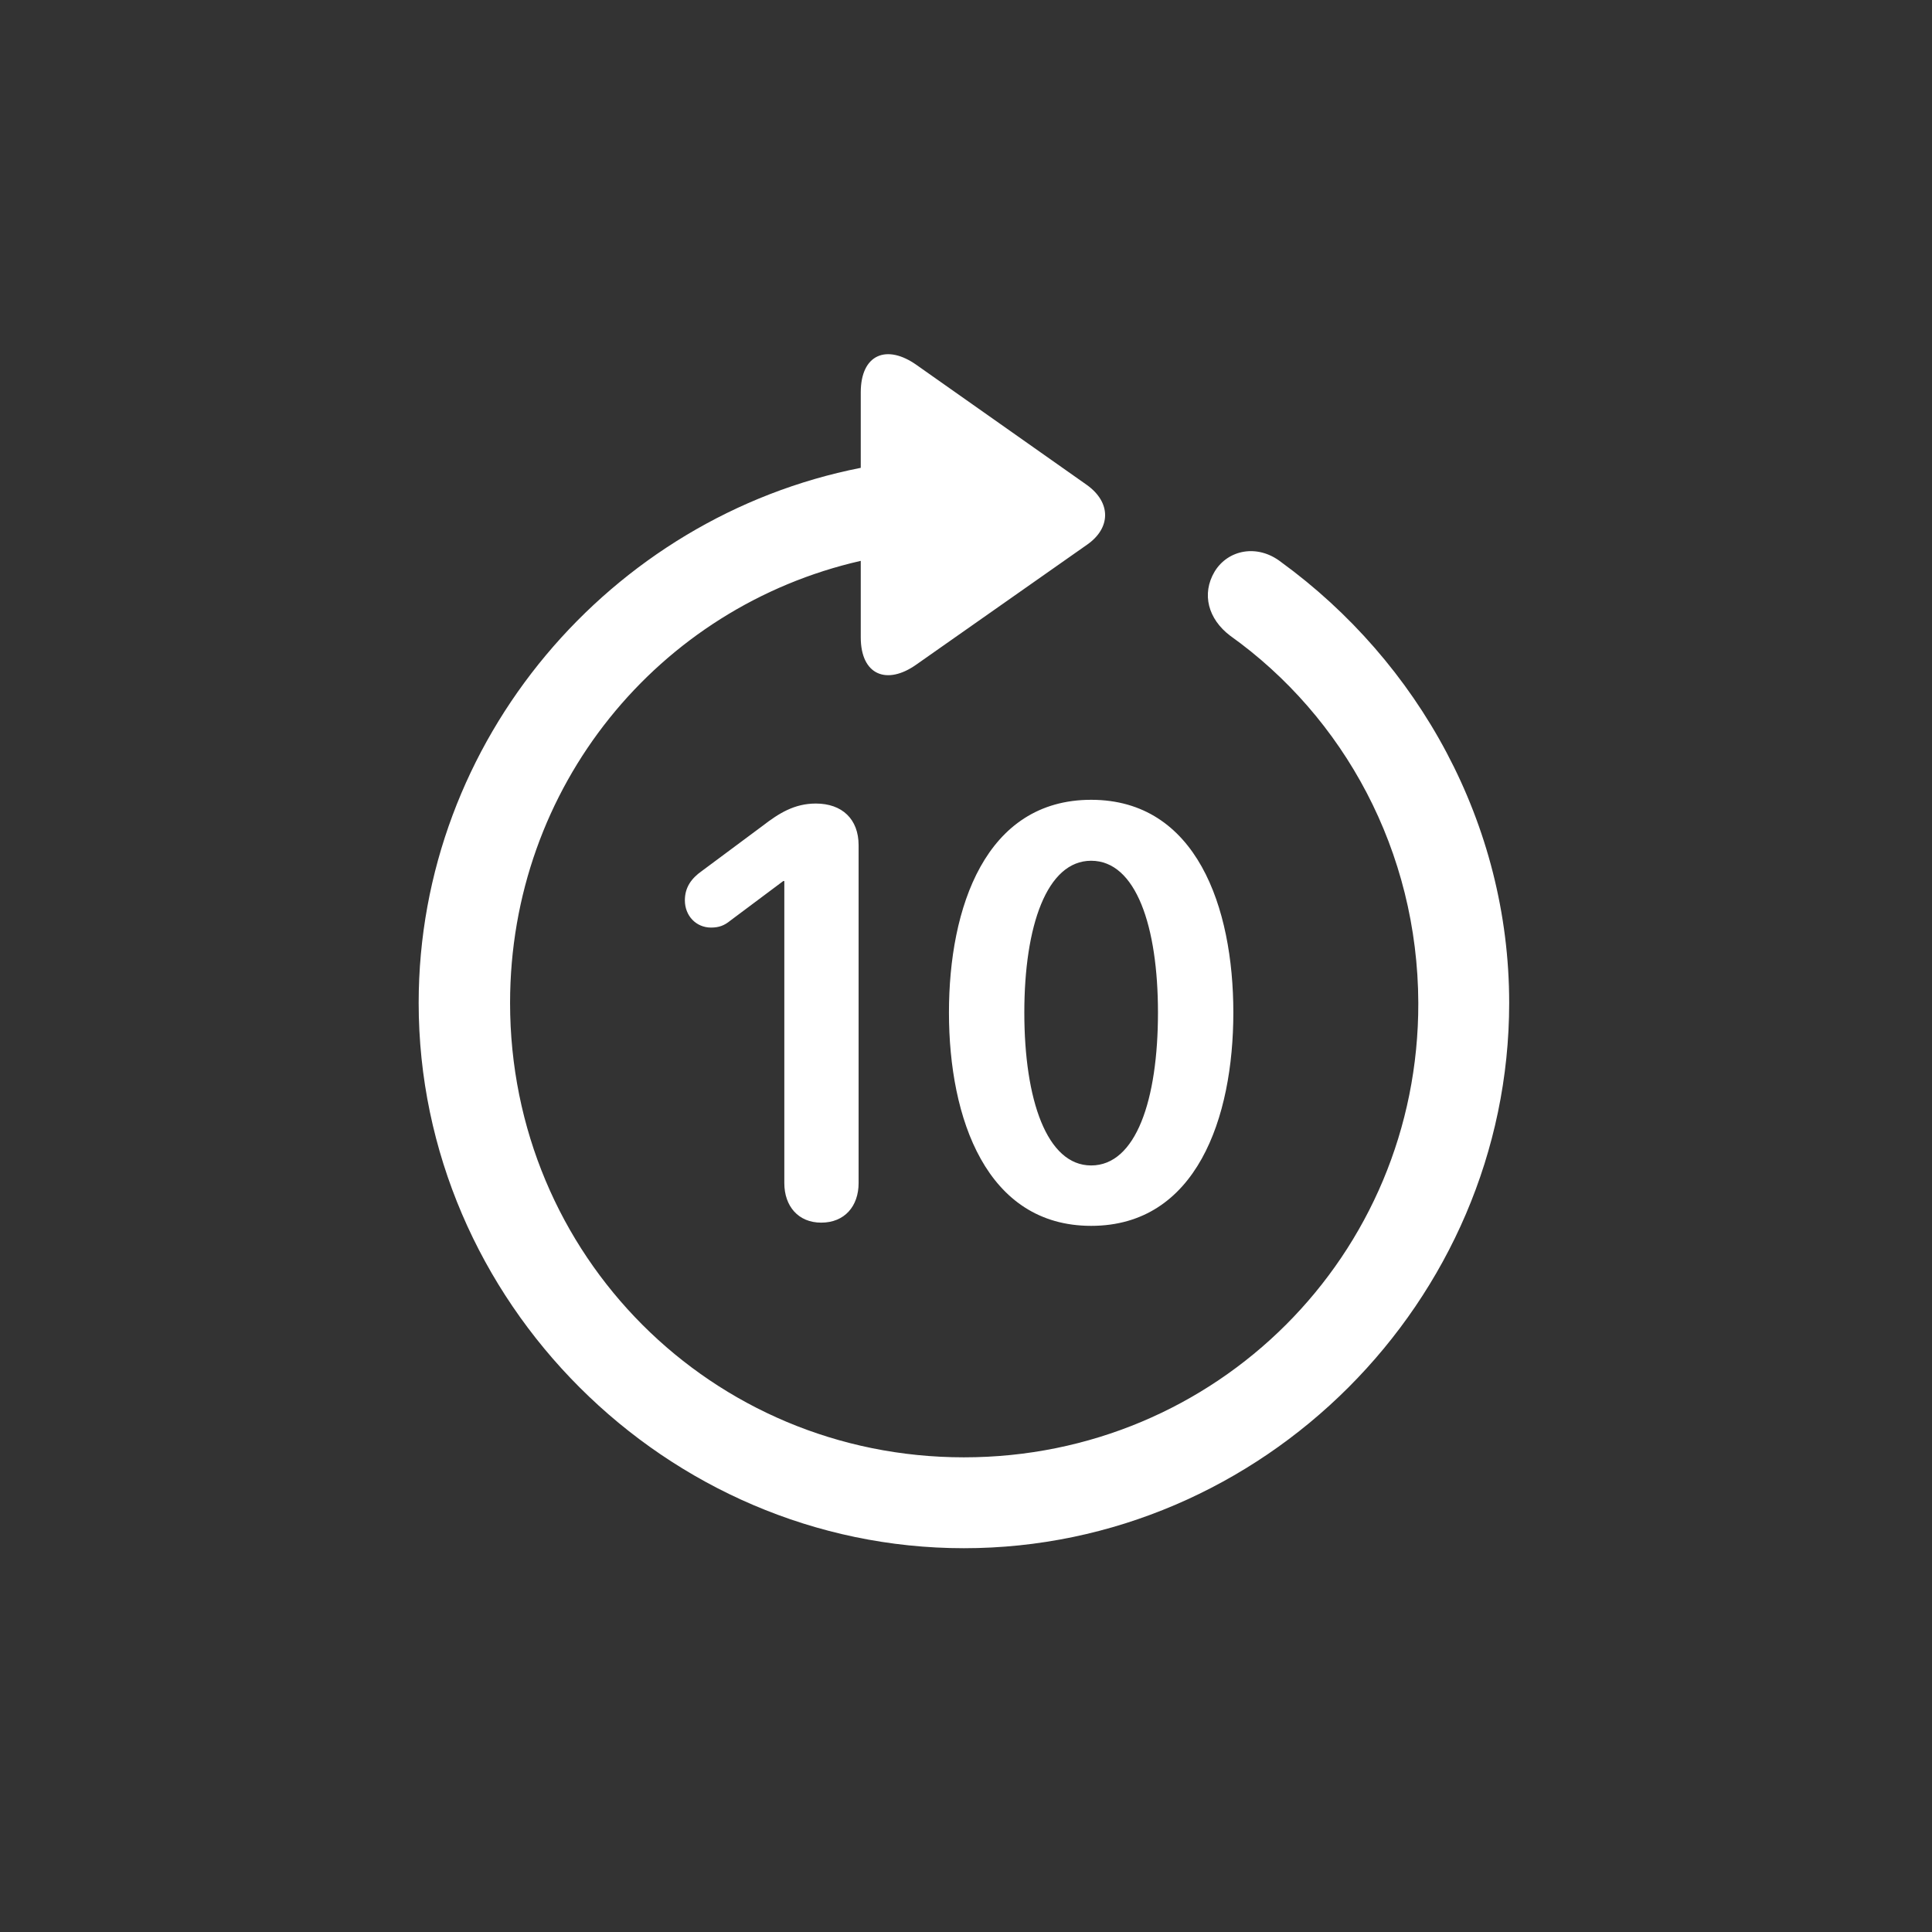 <svg width="80" height="80" viewBox="0 0 80 80" fill="none" xmlns="http://www.w3.org/2000/svg">
<rect x="0" y="0" width="80" height="80" fill="#333333" stroke="none"/>
<path d="M17.336 41.53C17.336 30.639 25.283 21.409 35.642 19.372V16.251C35.642 14.657 36.727 14.237 37.966 15.122L45.005 20.081C46.023 20.811 46.001 21.873 45.005 22.56L37.944 27.518C36.727 28.381 35.642 27.961 35.642 26.389V23.224C27.275 25.127 21.121 32.565 21.121 41.53C21.121 51.978 29.466 60.345 39.914 60.345C50.362 60.345 58.751 51.978 58.729 41.53C58.707 35.243 55.652 29.687 50.938 26.323C50.03 25.637 49.742 24.596 50.296 23.666C50.849 22.759 52.066 22.515 53.04 23.268C58.729 27.407 62.492 34.092 62.492 41.53C62.492 53.881 52.266 64.108 39.914 64.108C27.585 64.108 17.336 53.881 17.336 41.53ZM45.182 50.76C40.844 50.76 39.294 46.311 39.294 41.928C39.294 37.59 40.8 33.118 45.182 33.118C49.543 33.118 51.07 37.568 51.07 41.928C51.07 46.289 49.543 50.76 45.182 50.76ZM34.004 50.627C33.052 50.627 32.477 49.941 32.477 48.989V36.483H32.432L30.241 38.121C29.997 38.32 29.776 38.409 29.444 38.409C28.824 38.409 28.359 37.922 28.359 37.28C28.359 36.748 28.625 36.372 29.068 36.062L31.569 34.203C32.255 33.672 32.897 33.273 33.783 33.273C34.867 33.273 35.553 33.915 35.553 35V48.989C35.553 49.941 34.978 50.627 34.004 50.627ZM45.182 48.259C47.042 48.259 47.949 45.536 47.949 41.928C47.949 38.364 47.042 35.642 45.182 35.642C43.345 35.642 42.415 38.342 42.415 41.928C42.415 45.536 43.345 48.259 45.182 48.259Z" fill="white"/>
</svg>
